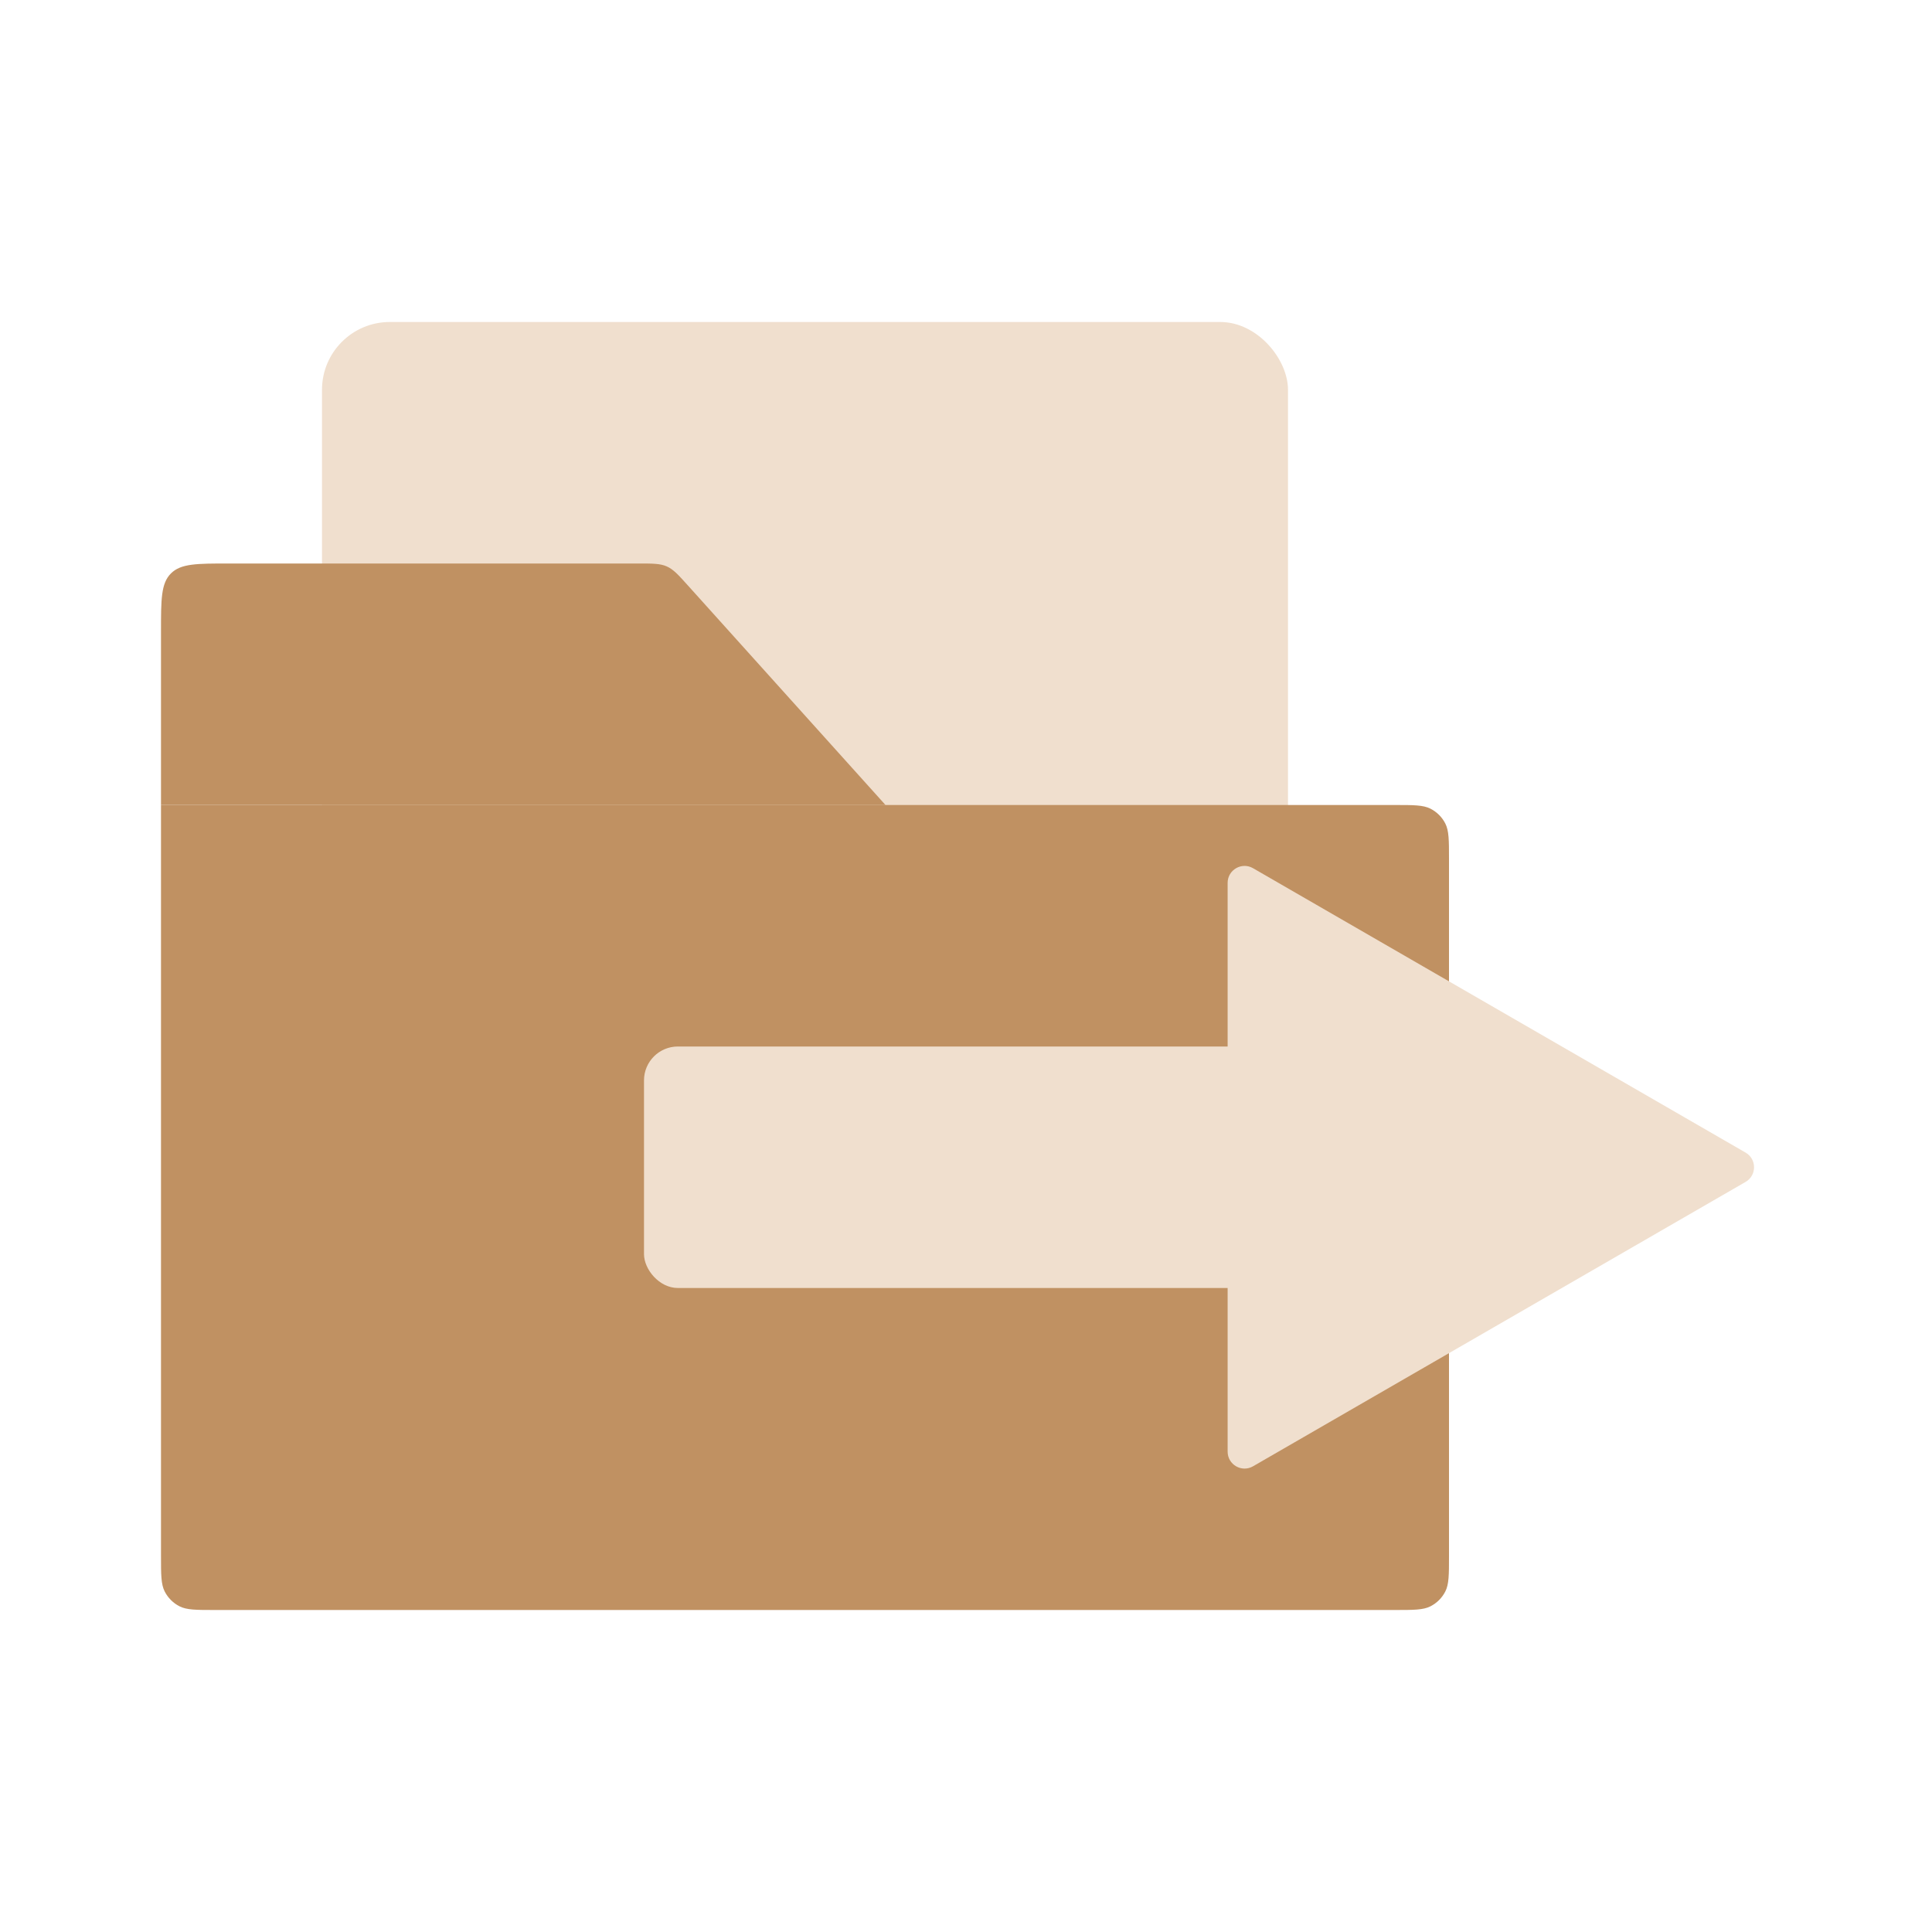 <svg width="57" height="57" viewBox="0 0 57 57" fill="none" xmlns="http://www.w3.org/2000/svg">
<rect x="9.5" y="9.5" width="28.5" height="21.375" rx="2" fill="#F0DFCE"/>
<path d="M4.75 23.75H41.15C41.71 23.75 41.99 23.75 42.204 23.859C42.392 23.955 42.545 24.108 42.641 24.296C42.75 24.51 42.75 24.79 42.75 25.35V45.9C42.75 46.46 42.75 46.74 42.641 46.954C42.545 47.142 42.392 47.295 42.204 47.391C41.99 47.5 41.71 47.5 41.15 47.5H6.35C5.79 47.5 5.51 47.5 5.296 47.391C5.108 47.295 4.955 47.142 4.859 46.954C4.75 46.74 4.75 46.46 4.75 45.9V23.75Z" fill="#C09162"/>
<path d="M4.75 18.625C4.75 17.682 4.75 17.211 5.043 16.918C5.336 16.625 5.807 16.625 6.75 16.625H18.822C19.26 16.625 19.48 16.625 19.674 16.712C19.868 16.798 20.015 16.961 20.308 17.287L26.125 23.75H4.75V18.625Z" fill="#C09162"/>
<rect x="19" y="30.875" width="21.375" height="7.125" rx="1" fill="#F0DFCE"/>
<path d="M51.5 34.005C51.833 34.197 51.833 34.678 51.5 34.87L36.969 43.26C36.635 43.453 36.219 43.212 36.219 42.827L36.219 26.048C36.219 25.663 36.635 25.422 36.969 25.615L51.5 34.005Z" fill="#F0DFCE"/>
</svg>
